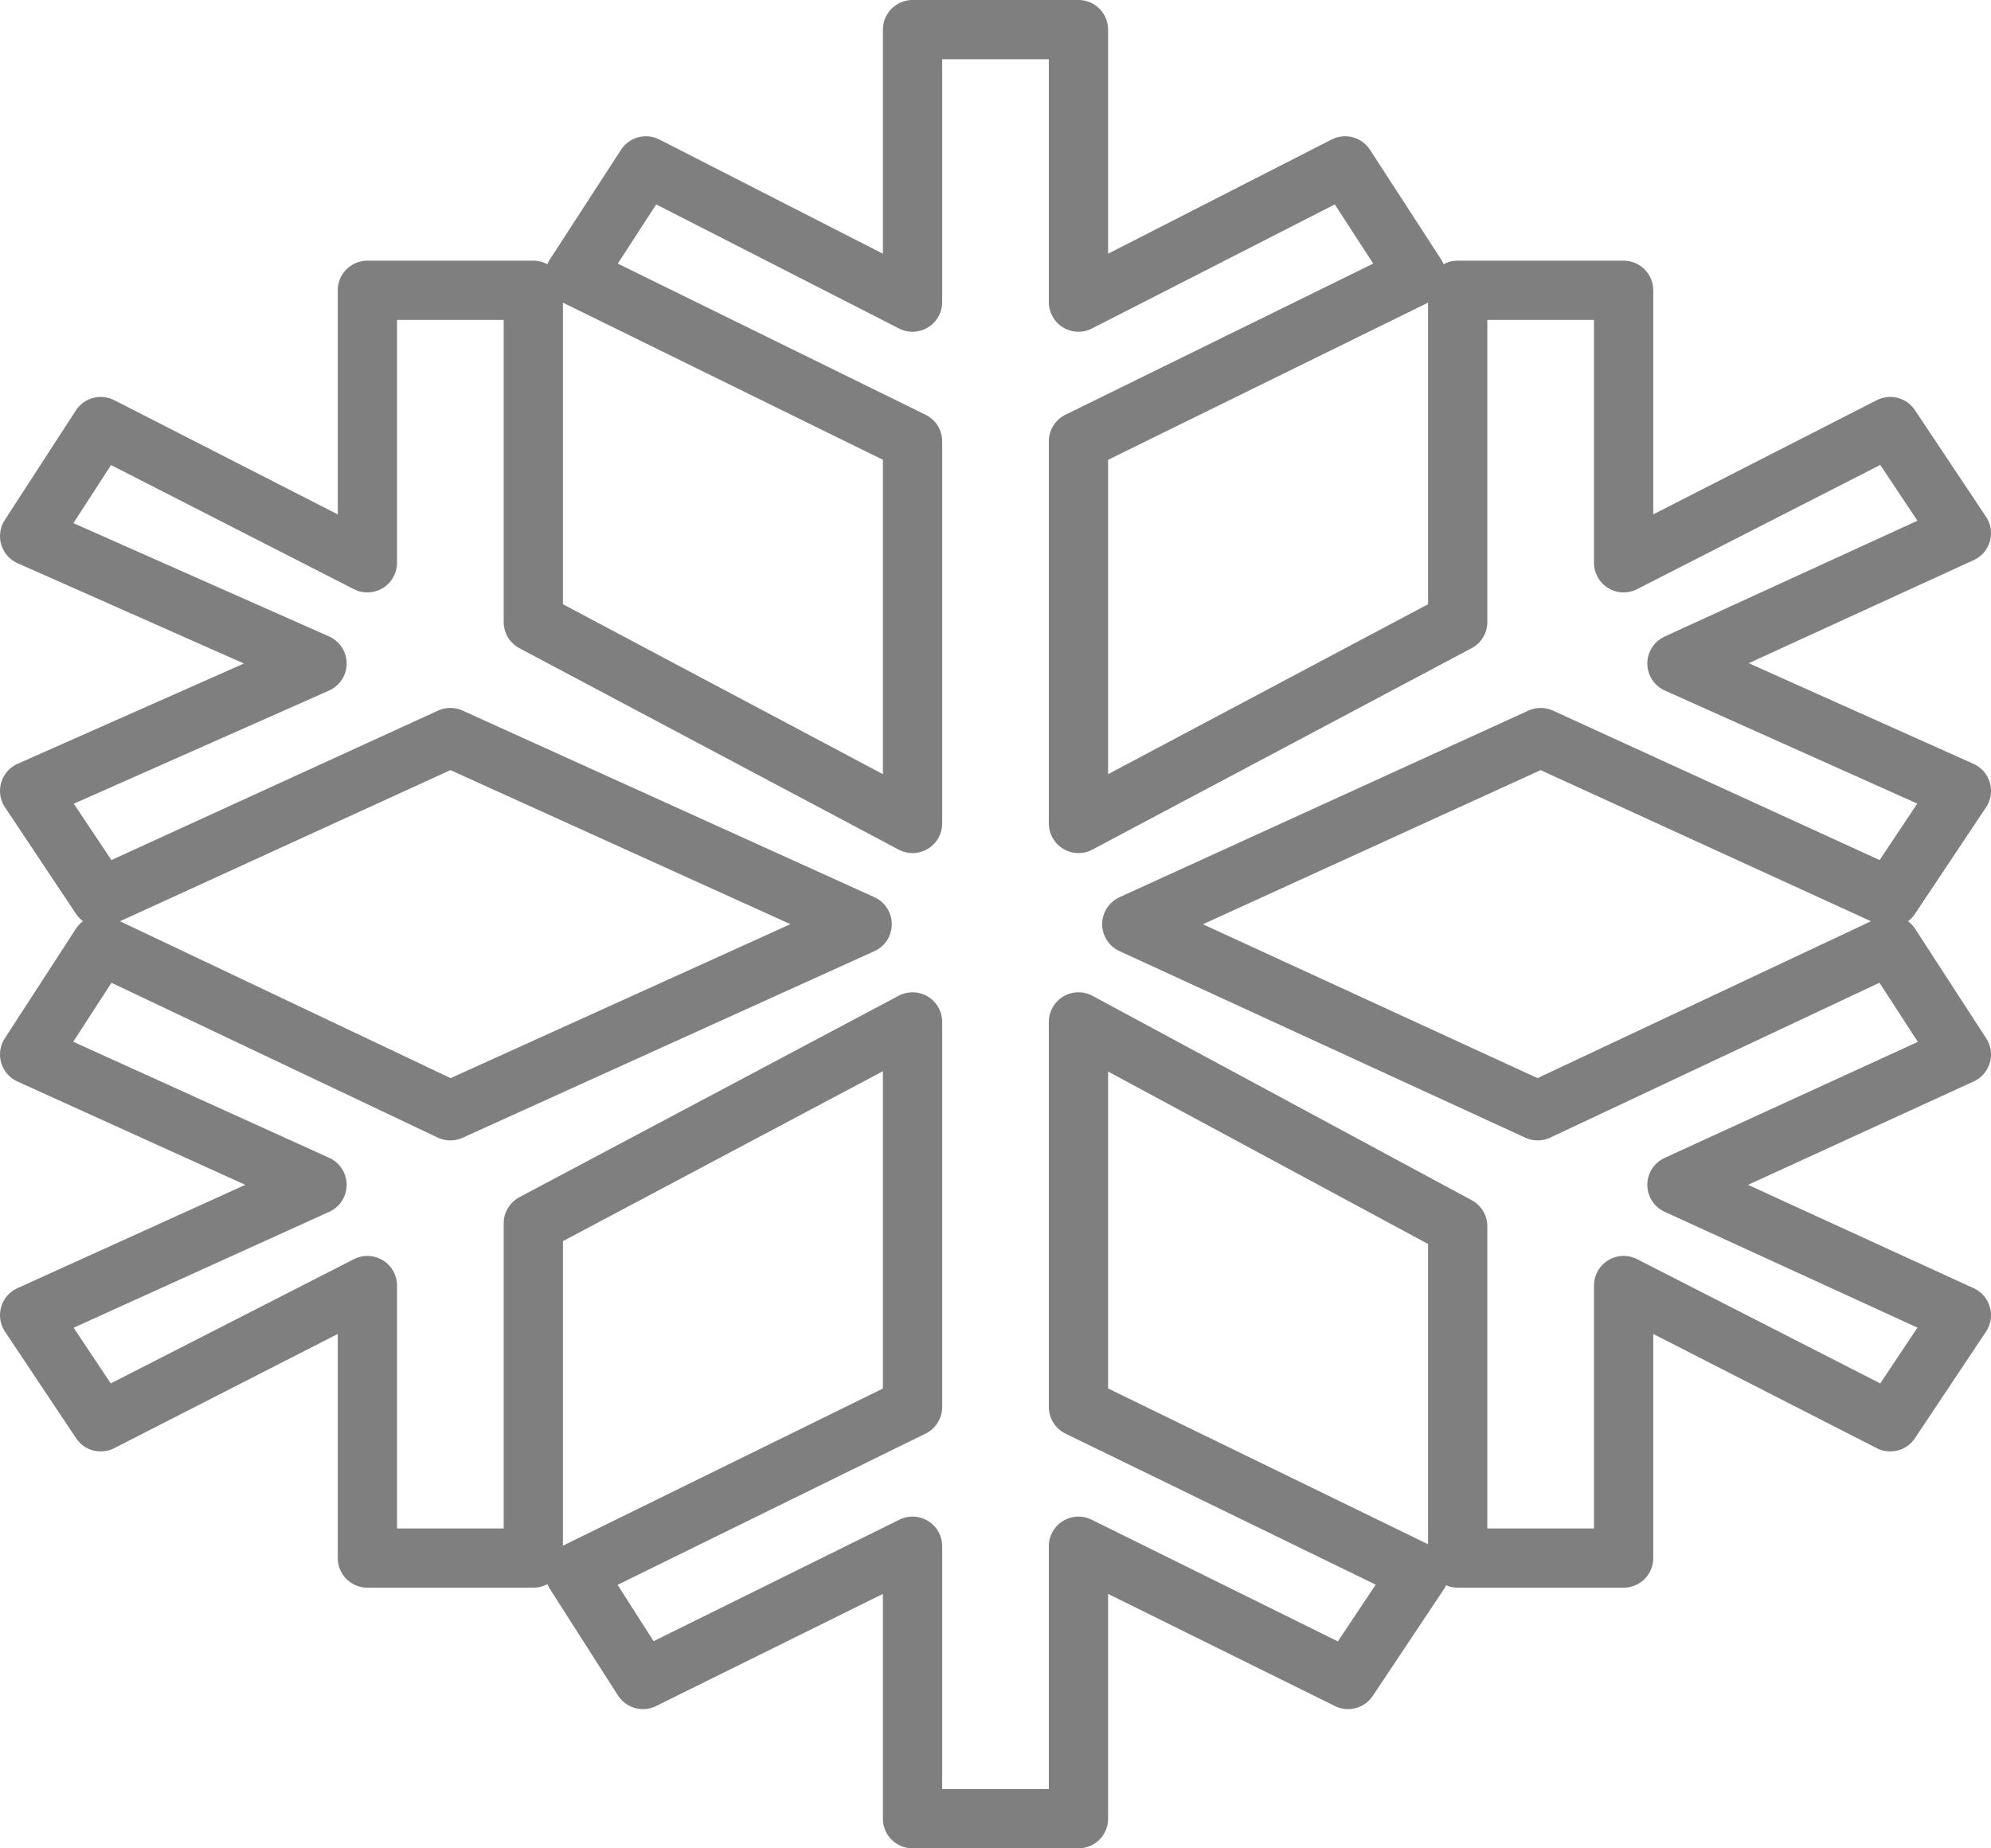 <?xml version="1.0" encoding="UTF-8" standalone="no"?>
<svg xmlns:xlink="http://www.w3.org/1999/xlink" height="31.2px" width="33.6px" xmlns="http://www.w3.org/2000/svg">
  <g transform="matrix(1.0, 0.0, 0.0, 1.0, -383.0, -209.15)">
    <path d="M407.6 214.05 L410.4 214.05 410.4 218.65 414.9 216.35 416.1 218.15 411.3 220.35 416.1 222.5 414.9 224.3 409.0 221.6 402.1 224.75 408.95 227.9 414.9 225.1 416.1 226.95 411.3 229.15 416.1 231.35 414.9 233.15 410.4 230.85 410.4 235.45 407.6 235.45 407.6 229.85 401.2 226.4 401.2 232.9 406.95 235.7 405.75 237.5 401.2 235.25 401.2 239.85 398.4 239.85 398.4 235.25 393.85 237.5 392.7 235.7 398.4 232.9 398.4 226.4 392.0 229.8 392.0 235.45 389.2 235.45 389.2 230.85 384.7 233.15 383.5 231.35 388.35 229.15 383.5 226.95 384.7 225.1 390.6 227.9 397.55 224.75 390.6 221.6 384.7 224.3 383.5 222.5 388.35 220.35 383.5 218.2 384.7 216.35 389.2 218.65 389.2 214.05 392.0 214.05 392.0 219.65 398.4 223.05 398.4 216.6 392.7 213.8 393.9 211.95 398.4 214.25 398.4 209.65 401.2 209.65 401.2 214.25 405.7 211.95 406.9 213.8 401.2 216.6 401.2 223.05 407.6 219.65 407.6 214.05 Z" fill="none" stroke="#000000" stroke-linecap="round" stroke-linejoin="round" stroke-opacity="0.502" stroke-width="1.0"/>
  </g>
</svg>
